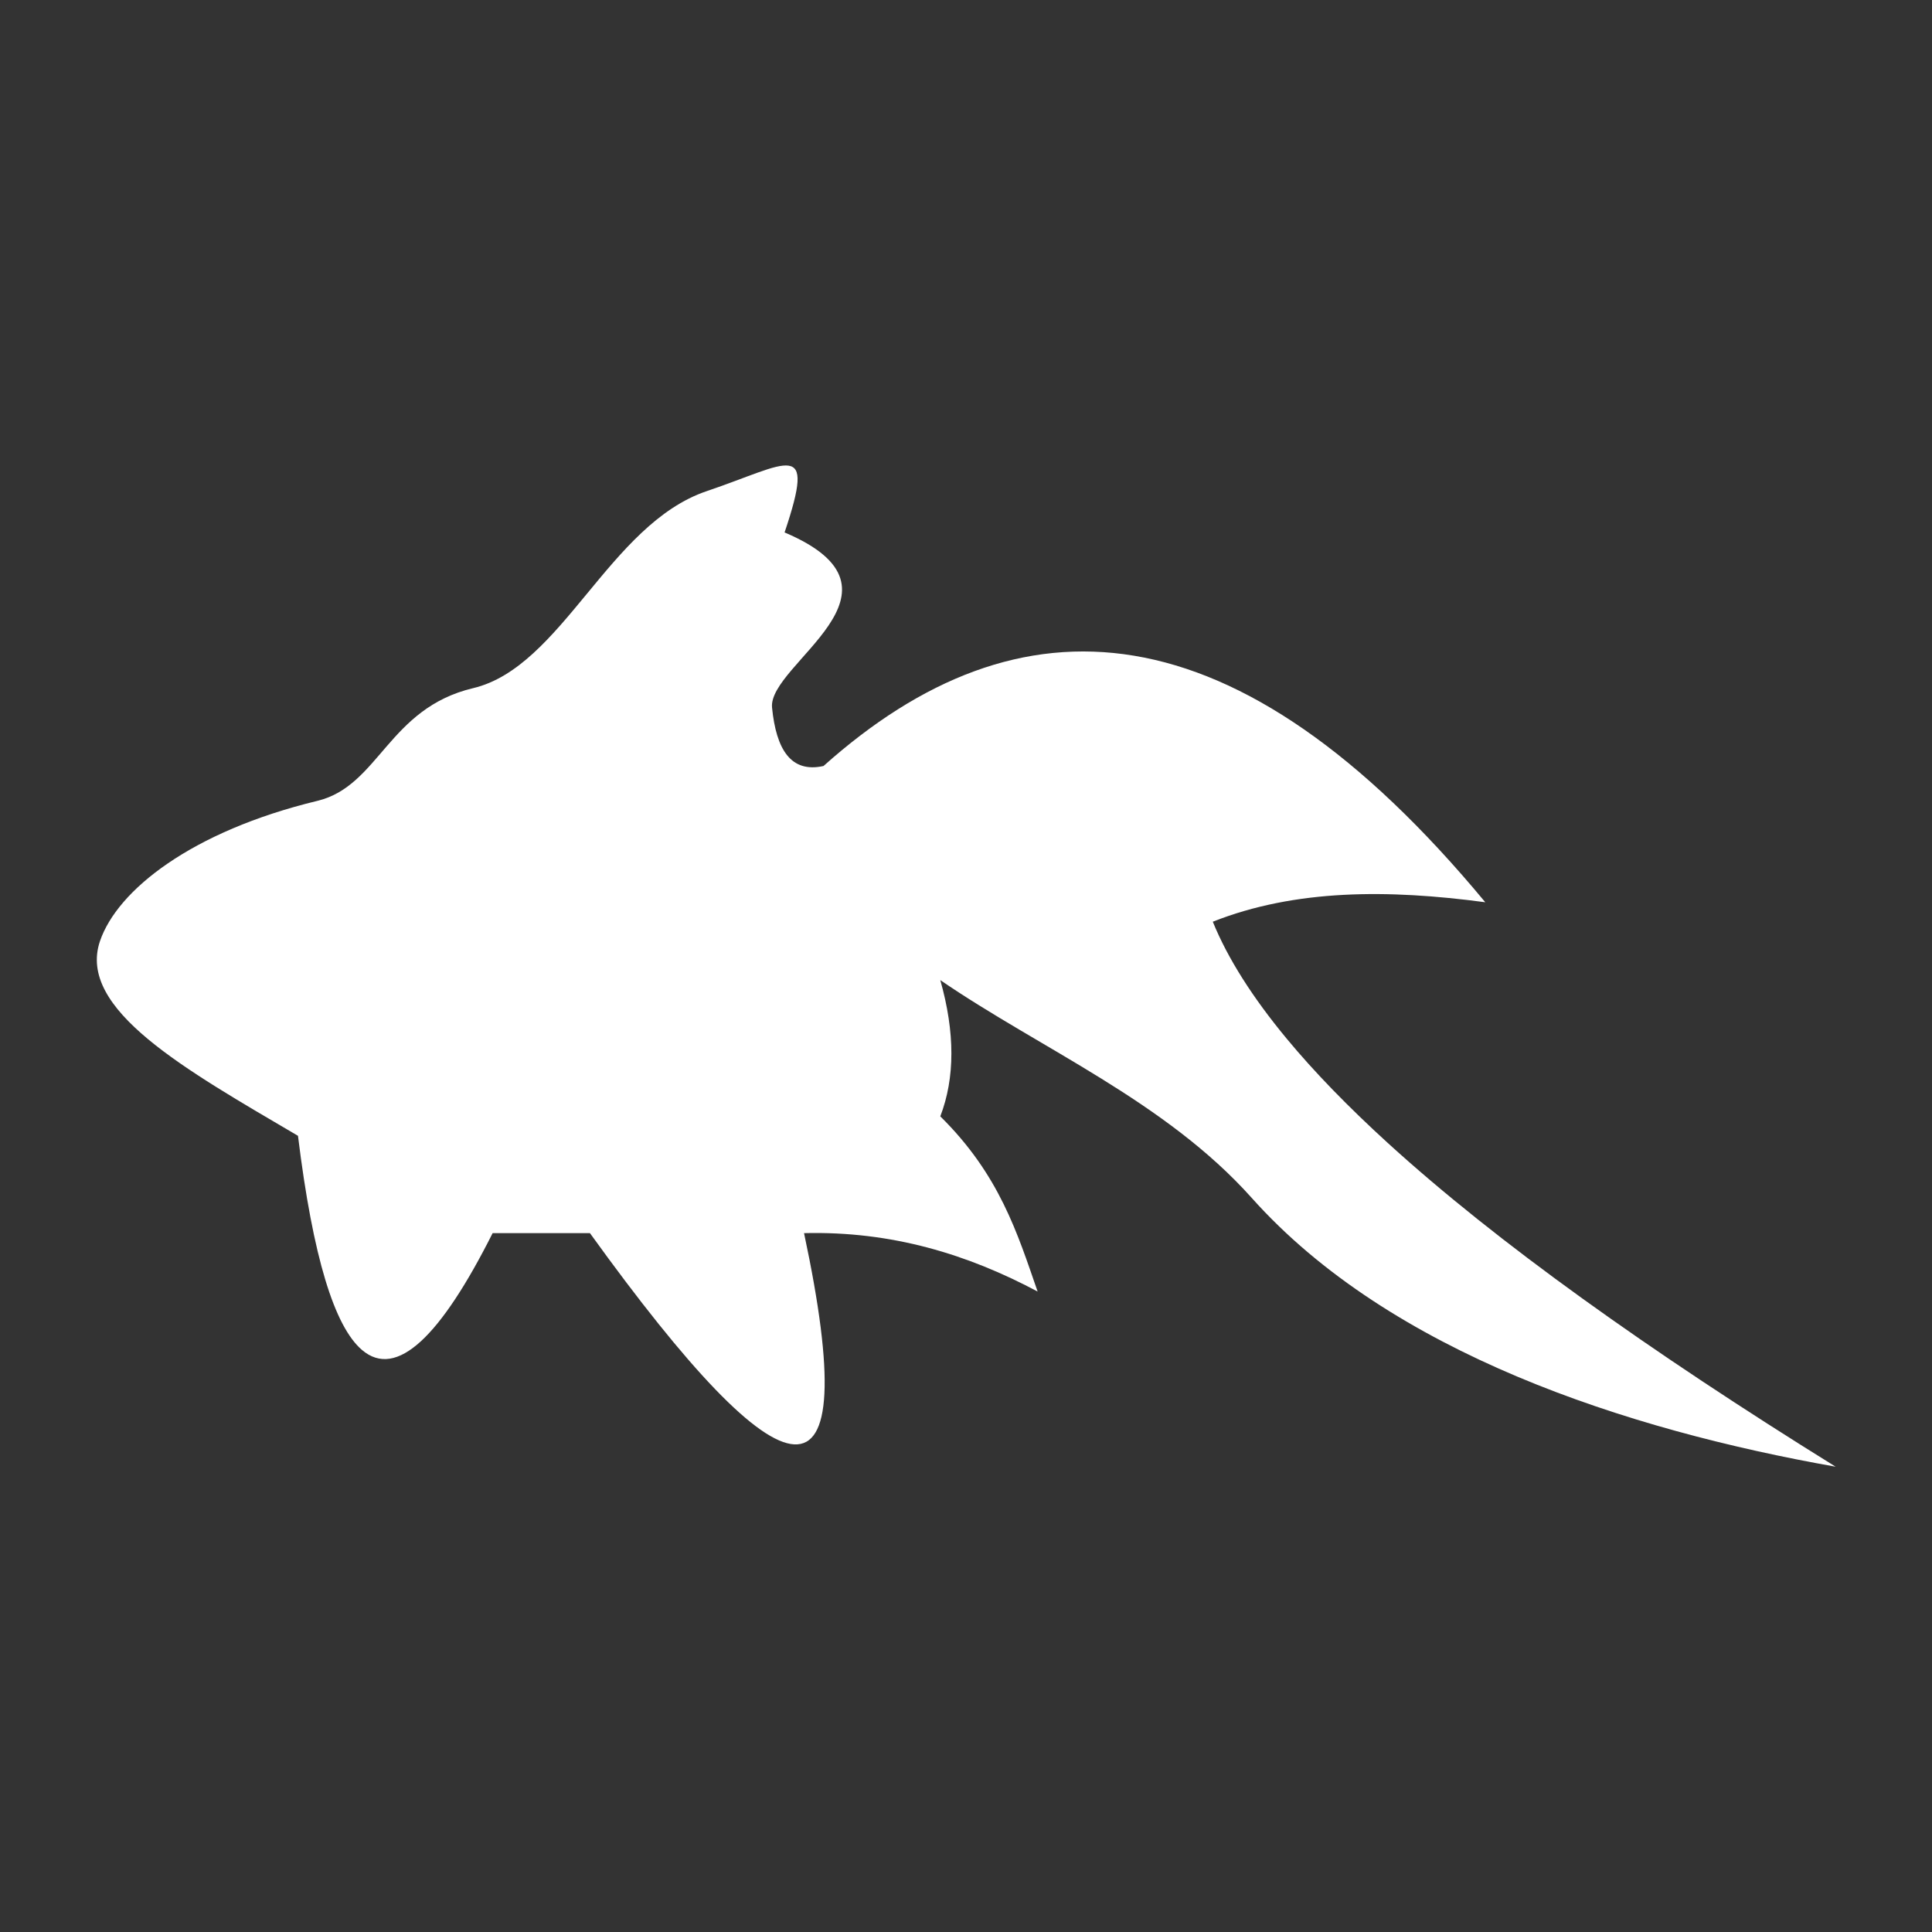 <?xml version="1.0" encoding="UTF-8" standalone="no"?>
<!DOCTYPE svg PUBLIC "-//W3C//DTD SVG 1.1//EN" "http://www.w3.org/Graphics/SVG/1.1/DTD/svg11.dtd">
<svg width="100%" height="100%" viewBox="0 0 1000 1000" version="1.1" xmlns="http://www.w3.org/2000/svg" xmlns:xlink="http://www.w3.org/1999/xlink" xml:space="preserve" xmlns:serif="http://www.serif.com/" style="fill-rule:evenodd;clip-rule:evenodd;stroke-linejoin:round;stroke-miterlimit:2;">
    <rect x="0" y="0" width="1000" height="1000" fill="#333333" stroke="none"/>
    <g transform="matrix(20.149,0,0,20.149,-11723.6,-10554.5)">
        <path d="M629,561.5C624.202,558.522 620.297,555.736 617.5,553.188C616.481,552.259 615.609,551.363 614.895,550.5C614.024,549.449 613.386,548.447 613,547.5C615.122,546.66 617.51,546.667 620,547C613.589,539.27 608.025,539.01 603,543.5C602.161,543.686 601.785,543.075 601.678,542C601.566,540.878 605.549,539.004 602,537.5C602.824,535.054 602.112,535.725 600,536.439C597.488,537.288 596.286,540.957 594,541.5C591.815,542.019 591.585,544.012 590,544.395C586.761,545.178 584.857,546.692 584.413,548C583.82,549.75 586.604,551.296 589.5,553C589.884,556.128 590.439,557.898 591.143,558.5C592.038,559.266 593.174,558.136 594.5,555.5L597,555.5C602.071,562.537 604.086,562.933 602.5,555.5C604.76,555.444 606.711,556.048 608.5,557C607.98,555.5 607.521,554 606,552.5C606.38,551.511 606.38,550.344 606,549C608.578,550.766 611.782,552.113 614,554.595C617.561,558.581 623.638,560.552 629,561.5Z" style="fill:white;"/>
    </g>
</svg>
